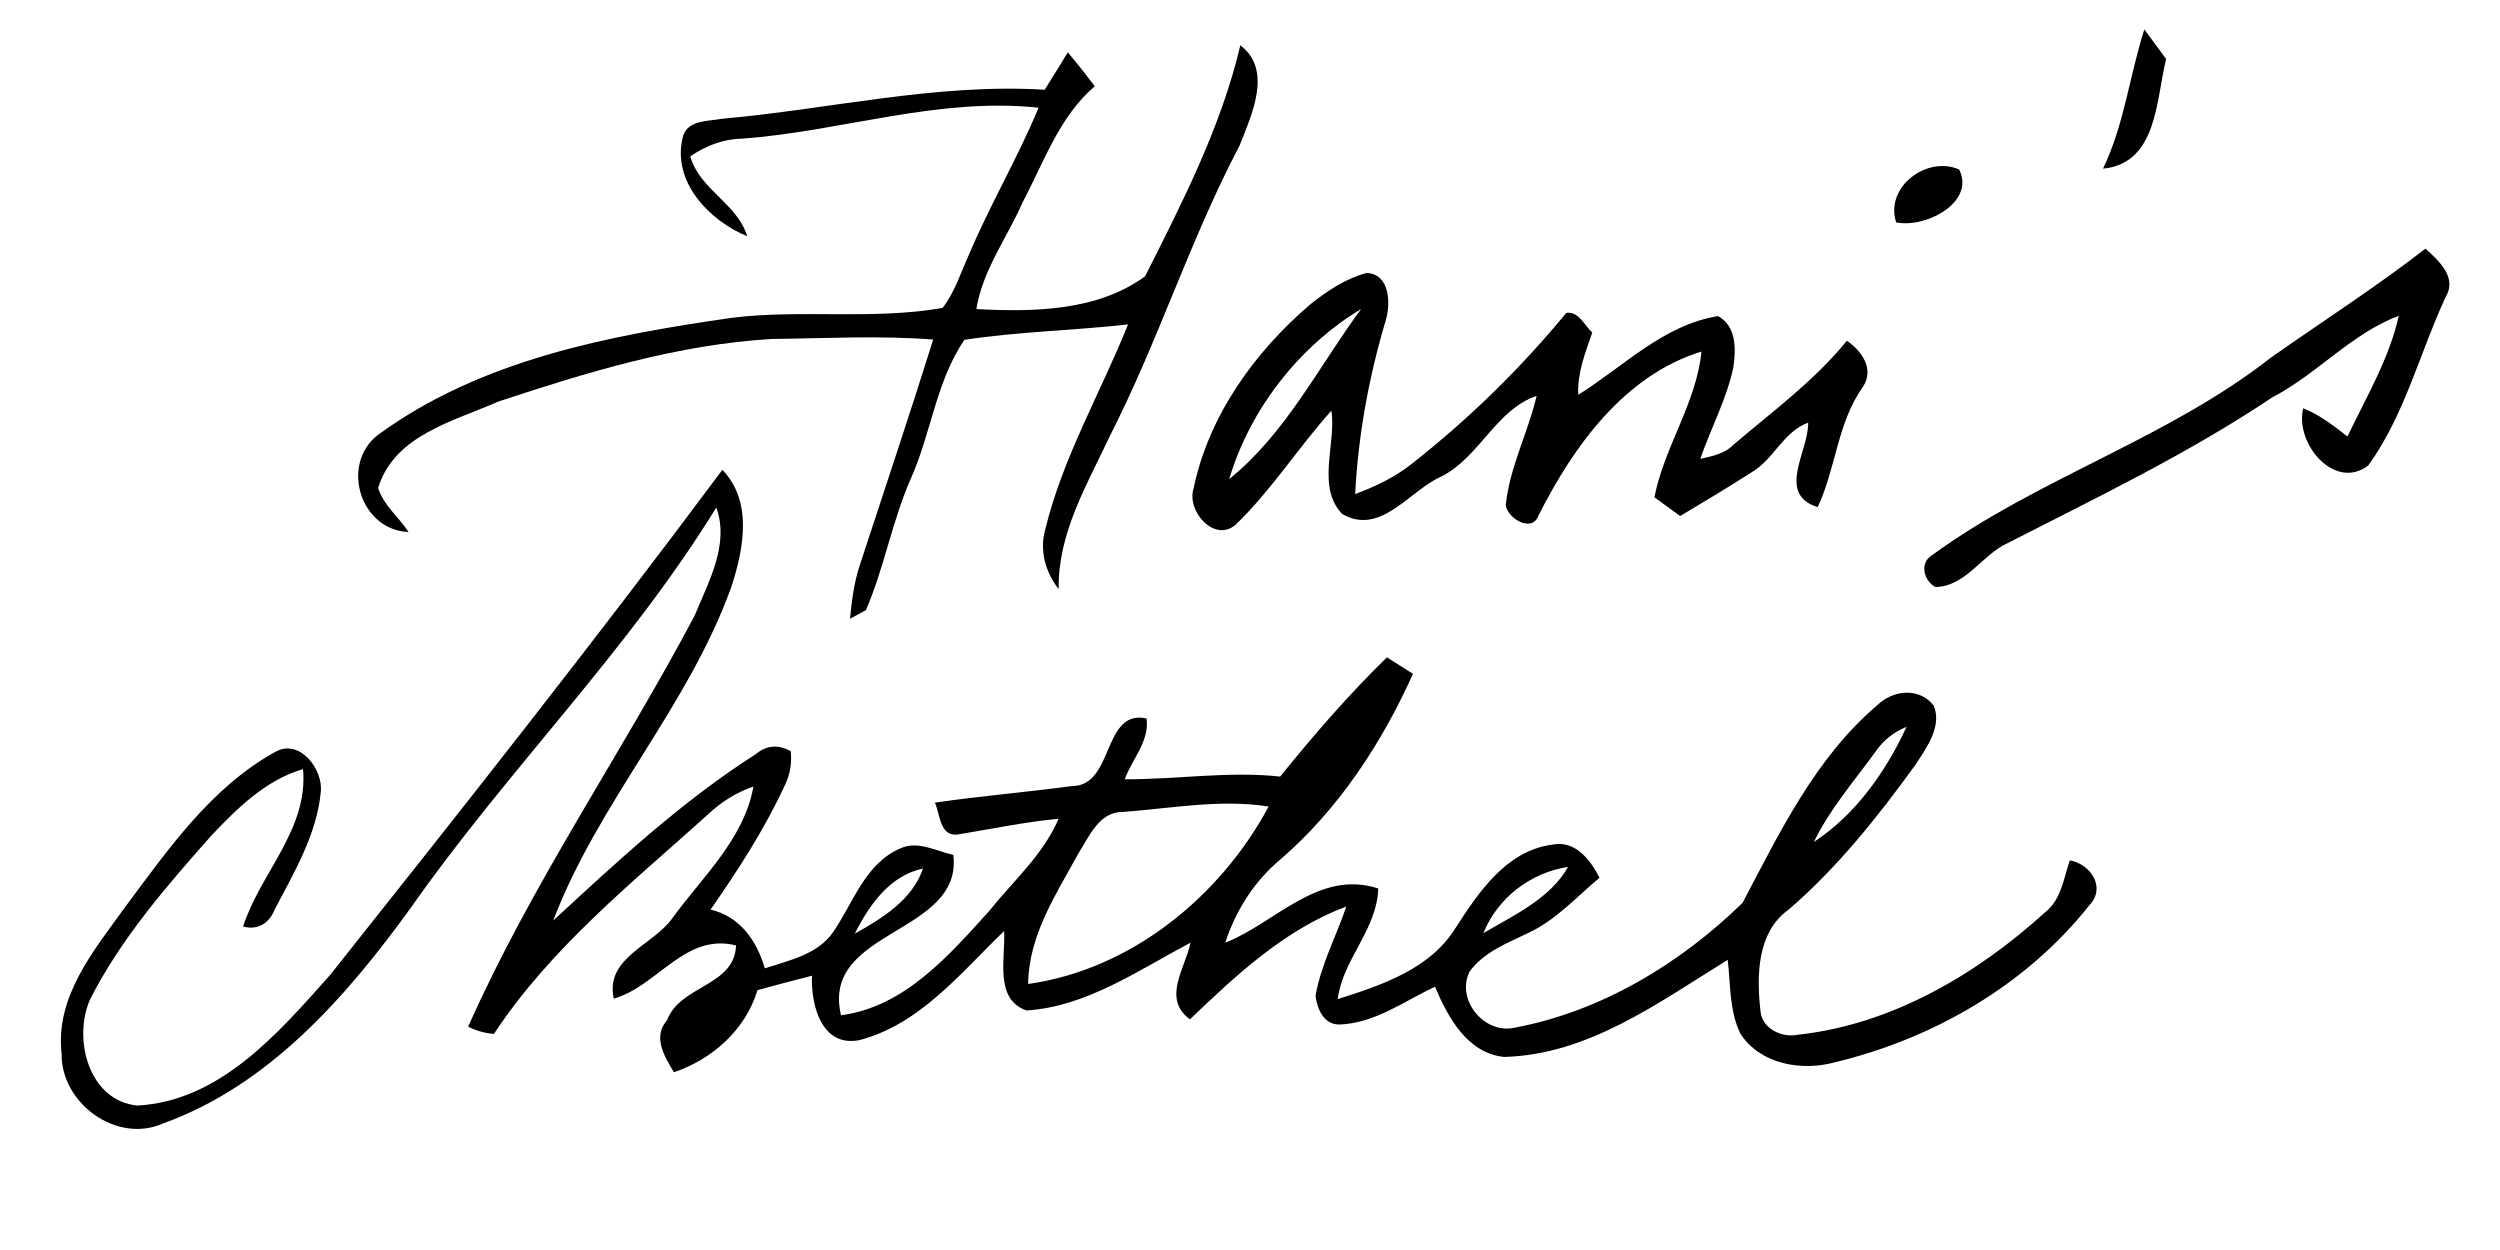 <?xml version="1.0" encoding="UTF-8" ?>
<!DOCTYPE svg PUBLIC "-//W3C//DTD SVG 1.1//EN" "http://www.w3.org/Graphics/SVG/1.1/DTD/svg11.dtd">
<svg width="256pt" height="128pt" viewBox="0 0 256 128" version="1.1" xmlns="http://www.w3.org/2000/svg">
<g id="#000000ff">
<path fill="#000000" opacity="1.00" d=" M 215.35 17.27 C 217.53 12.75 218.06 7.75 219.58 3.01 C 220.14 3.77 221.25 5.28 221.81 6.04 C 220.78 10.17 220.94 16.72 215.35 17.27 Z" />
<path fill="#000000" opacity="1.00" d=" M 127.01 4.64 C 130.35 7.17 128.17 11.76 126.93 14.91 C 121.87 24.53 118.59 34.97 113.65 44.65 C 111.30 49.66 108.31 54.61 108.41 60.33 C 107.05 58.59 106.42 56.36 107.04 54.19 C 108.83 46.83 112.71 40.21 115.51 33.22 C 109.94 33.85 104.28 33.95 98.75 34.80 C 95.83 39.10 95.34 44.44 93.23 49.10 C 91.34 53.43 90.54 58.15 88.67 62.48 C 88.26 62.70 87.45 63.14 87.04 63.36 C 87.22 61.52 87.45 59.67 88.03 57.91 C 90.55 50.20 93.14 42.51 95.56 34.77 C 90.06 34.34 84.54 34.65 79.03 34.71 C 69.41 35.28 60.12 38.11 51.03 41.12 C 46.46 43.14 40.37 44.55 38.72 49.97 C 39.28 51.75 40.84 52.95 41.84 54.48 C 36.89 54.28 34.85 47.60 38.64 44.58 C 49.14 36.87 62.25 34.37 74.88 32.55 C 82.06 31.65 89.40 32.79 96.52 31.53 C 97.76 29.94 98.36 27.97 99.19 26.15 C 101.35 21.01 104.21 16.19 106.35 11.03 C 96.04 9.93 86.17 13.45 75.99 14.20 C 74.05 14.23 72.27 14.93 70.68 16.01 C 71.67 19.45 75.52 20.85 76.51 24.19 C 72.64 22.59 68.87 18.68 69.88 14.19 C 70.26 12.25 72.46 12.44 73.96 12.16 C 84.97 11.18 95.86 8.51 106.98 9.19 C 107.78 7.92 108.56 6.63 109.35 5.36 C 110.30 6.49 111.22 7.65 112.11 8.83 C 108.47 11.93 106.90 16.60 104.72 20.71 C 103.13 24.35 100.62 27.65 99.98 31.65 C 105.81 31.96 112.37 31.87 117.26 28.29 C 121.09 20.69 125.05 12.98 127.01 4.64 Z" />
<path fill="#000000" opacity="1.00" d=" M 194.16 22.77 C 192.99 19.08 197.39 15.91 200.62 17.36 C 202.30 20.72 197.17 23.40 194.16 22.77 Z" />
<path fill="#000000" opacity="1.00" d=" M 232.59 36.58 C 237.86 32.89 243.28 29.40 248.37 25.46 C 249.74 26.70 251.66 28.42 250.42 30.44 C 247.76 36.18 246.25 42.49 242.50 47.68 C 239.01 50.29 234.96 45.35 235.85 41.81 C 237.54 42.47 238.96 43.60 240.38 44.70 C 242.31 40.66 244.65 36.74 245.64 32.33 C 240.76 34.18 237.27 38.30 232.68 40.69 C 224.10 46.44 214.79 50.90 205.61 55.60 C 202.94 56.80 201.33 60.05 198.18 60.11 C 196.98 59.45 196.54 57.64 197.84 56.85 C 208.72 48.92 221.97 44.93 232.59 36.58 Z" />
<path fill="#000000" opacity="1.00" d=" M 134.18 31.16 C 135.90 29.79 137.80 28.52 139.95 27.95 C 142.31 28.06 142.41 31.01 141.92 32.74 C 140.18 38.55 139.08 44.54 138.77 50.59 C 140.81 49.83 142.80 48.89 144.52 47.53 C 150.35 42.96 155.68 37.76 160.39 32.04 C 161.69 31.86 162.24 33.34 163.05 34.05 C 162.33 36.12 161.51 38.20 161.61 40.43 C 166.24 37.55 170.33 33.26 175.93 32.37 C 177.85 33.42 177.77 35.82 177.48 37.70 C 176.78 40.93 175.18 43.87 174.11 46.99 C 175.31 46.71 176.60 46.48 177.51 45.54 C 181.50 42.13 185.79 39.00 189.12 34.89 C 190.65 35.93 191.98 37.82 190.75 39.63 C 188.14 43.30 188.01 47.94 186.13 51.93 C 181.87 50.59 185.20 46.23 185.16 43.28 C 182.60 44.21 181.64 47.04 179.37 48.36 C 176.96 49.90 174.51 51.38 172.05 52.84 C 171.39 52.36 170.07 51.40 169.41 50.92 C 170.42 45.75 173.72 41.25 174.23 36.00 C 166.29 38.45 161.09 45.75 157.51 52.85 C 156.86 54.55 154.39 53.11 154.19 51.74 C 154.58 47.84 156.47 44.32 157.35 40.54 C 153.20 41.95 151.58 46.69 147.69 48.75 C 144.35 50.16 141.45 54.92 137.45 52.64 C 134.77 49.87 136.84 45.47 136.34 42.05 C 132.94 45.83 130.20 50.19 126.53 53.73 C 124.36 55.61 121.48 52.33 122.22 50.03 C 123.77 42.56 128.45 36.06 134.18 31.16 M 125.87 49.06 C 131.69 44.36 135.02 37.55 139.38 31.64 C 133.02 35.47 128.00 41.91 125.87 49.06 Z" />
<path fill="#000000" opacity="1.00" d=" M 33.81 99.83 C 47.39 82.75 60.94 65.60 73.97 48.11 C 77.09 51.35 76.16 56.15 74.92 60.01 C 70.54 72.30 61.27 82.12 56.65 94.27 C 63.21 88.20 69.82 82.06 77.38 77.23 C 78.49 76.31 79.69 76.21 80.97 76.92 C 81.10 78.14 80.91 79.30 80.38 80.39 C 78.29 84.90 75.60 89.08 72.76 93.14 C 75.79 93.86 77.48 96.31 78.32 99.16 C 80.82 98.33 83.78 97.74 85.35 95.39 C 87.39 92.41 88.60 88.42 92.19 86.88 C 93.97 86.04 95.87 87.16 97.62 87.54 C 98.61 95.73 84.01 95.12 86.12 103.96 C 92.60 103.12 97.15 97.87 101.28 93.30 C 103.74 90.22 106.83 87.53 108.40 83.84 C 104.91 84.17 101.47 84.90 98.02 85.46 C 96.21 85.65 96.27 83.33 95.73 82.19 C 100.40 81.51 105.11 81.12 109.79 80.49 C 114.09 80.50 112.88 72.57 117.40 73.57 C 117.75 75.85 115.92 77.74 115.17 79.80 C 120.48 79.82 125.78 78.95 131.09 79.52 C 134.52 75.27 138.11 71.13 142.02 67.31 C 142.69 67.73 144.02 68.58 144.69 69.00 C 141.46 76.17 137.04 82.91 131.04 88.07 C 128.40 90.29 126.53 93.28 125.46 96.54 C 130.61 94.50 135.02 88.99 141.13 90.98 C 141.02 95.19 137.51 98.20 136.98 102.31 C 141.45 100.89 146.45 99.24 149.05 95.02 C 151.42 91.35 154.25 87.11 158.97 86.49 C 161.30 86.01 162.87 88.06 163.79 89.88 C 161.45 91.84 159.35 94.19 156.55 95.51 C 154.38 96.57 151.95 97.46 150.48 99.50 C 149.08 102.35 151.94 105.88 155.02 105.25 C 163.92 103.60 172.02 98.71 178.44 92.45 C 182.23 85.25 185.90 77.61 192.21 72.23 C 193.81 70.65 196.55 70.34 198.02 72.27 C 198.87 74.39 197.31 76.51 196.20 78.23 C 192.33 83.59 188.18 88.82 183.15 93.15 C 179.86 95.50 179.87 100.05 180.29 103.67 C 180.52 105.36 182.49 106.29 184.07 105.96 C 193.67 104.93 202.38 99.81 209.43 93.41 C 211.08 92.12 211.31 89.94 211.95 88.10 C 214.09 88.48 215.69 90.89 213.95 92.70 C 207.48 100.86 198.00 106.35 187.93 108.77 C 184.50 109.72 180.26 109.00 178.21 105.84 C 177.08 103.50 177.21 100.81 176.92 98.29 C 169.86 102.63 162.68 108.00 154.03 108.23 C 150.24 107.85 148.27 104.16 146.94 101.04 C 143.78 102.53 140.76 104.79 137.15 104.91 C 135.54 104.92 134.89 103.32 134.71 101.98 C 135.26 98.78 136.83 95.89 137.86 92.83 C 131.59 95.17 126.60 99.83 121.85 104.38 C 118.97 102.27 121.36 99.16 121.91 96.53 C 116.58 99.34 111.26 103.09 105.11 103.47 C 101.76 102.32 102.99 98.01 102.82 95.34 C 98.38 99.61 94.22 104.89 88.00 106.51 C 84.10 107.27 83.02 102.86 83.15 99.91 C 81.28 100.38 79.42 100.89 77.57 101.39 C 76.32 105.47 72.98 108.44 69.01 109.80 C 68.04 108.17 66.80 106.20 68.31 104.46 C 69.66 100.87 75.23 101.00 75.37 96.81 C 70.12 95.50 67.34 100.99 62.85 102.26 C 61.94 98.00 66.91 96.84 68.90 93.95 C 71.97 89.75 76.22 85.86 77.15 80.54 C 75.38 81.15 73.80 82.15 72.45 83.44 C 64.70 90.42 56.38 97.07 50.58 105.87 C 49.66 105.80 48.78 105.56 47.94 105.13 C 54.46 90.46 63.62 77.22 71.12 63.06 C 72.54 59.61 74.72 55.75 73.35 51.97 C 64.30 66.68 51.91 78.90 42.03 93.01 C 35.44 102.10 27.55 111.13 16.70 115.04 C 11.95 117.16 6.22 112.96 6.31 107.89 C 5.63 102.03 9.65 97.29 12.83 92.86 C 17.23 86.96 21.63 80.61 28.21 76.98 C 30.69 75.60 33.10 78.77 32.85 81.09 C 32.44 85.44 30.13 89.31 28.14 93.11 C 27.58 94.53 26.44 95.28 24.89 94.88 C 26.64 89.42 31.59 84.94 31.03 78.76 C 27.21 79.87 24.29 82.77 21.62 85.59 C 17.01 90.79 12.39 96.11 9.22 102.34 C 7.46 106.34 9.04 112.70 14.05 113.21 C 22.56 112.76 28.54 105.74 33.81 99.83 M 192.03 77.01 C 189.84 80.01 187.37 82.86 185.74 86.22 C 190.02 83.41 193.11 79.02 195.23 74.43 C 193.91 74.96 192.81 75.84 192.03 77.01 M 115.04 83.14 C 112.56 83.08 111.55 85.64 110.43 87.39 C 108.14 91.58 105.33 95.80 105.28 100.76 C 115.81 99.28 124.95 91.83 129.91 82.59 C 124.98 81.81 119.97 82.77 115.04 83.14 M 87.53 95.61 C 90.32 94.05 93.45 92.13 94.51 88.94 C 91.10 89.66 89.00 92.69 87.53 95.61 M 151.90 95.55 C 155.02 93.72 158.76 92.00 160.57 88.77 C 156.75 89.35 153.35 91.94 151.90 95.55 Z" />
</g>
</svg>
